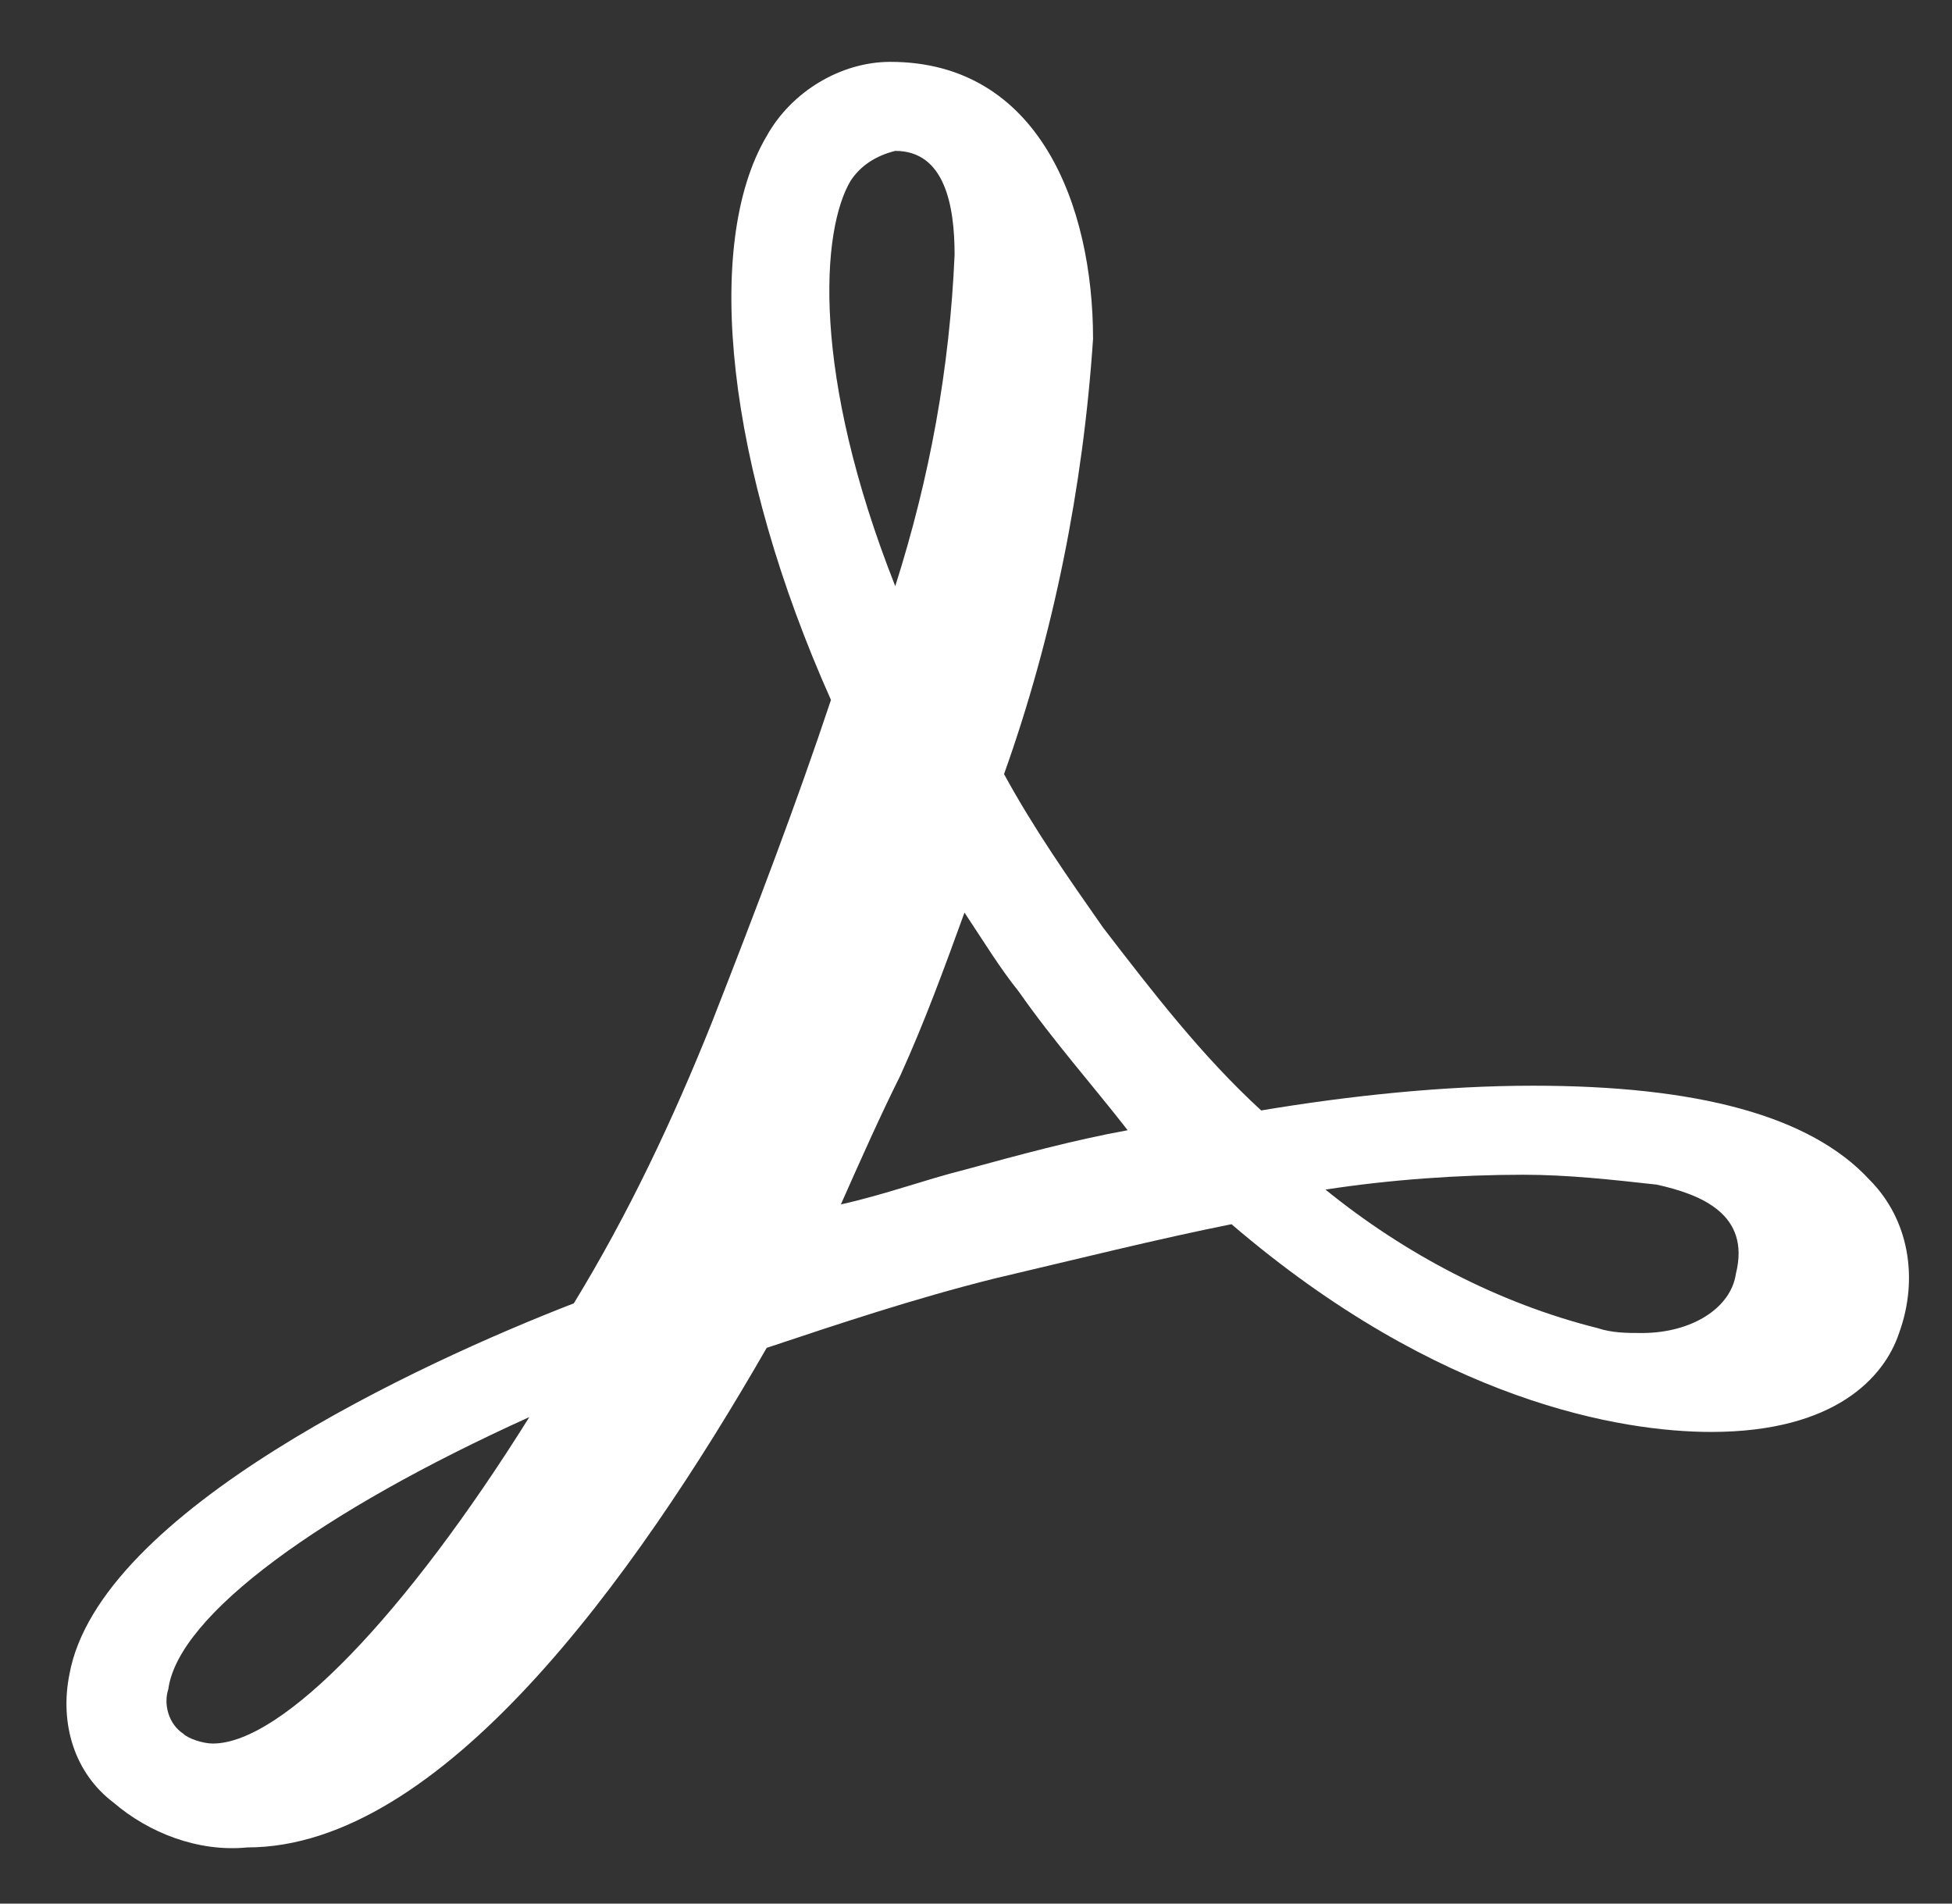 <?xml version="1.0" encoding="UTF-8" standalone="no"?>
<svg
   xmlns:dc="http://purl.org/dc/elements/1.1/"
   xmlns:cc="http://creativecommons.org/ns#"
   xmlns:rdf="http://www.w3.org/1999/02/22-rdf-syntax-ns#"
   xmlns:svg="http://www.w3.org/2000/svg"
   xmlns="http://www.w3.org/2000/svg"
   xmlns:sodipodi="http://sodipodi.sourceforge.net/DTD/sodipodi-0.dtd"
   xmlns:inkscape="http://www.inkscape.org/namespaces/inkscape"
   version="1.1"
   id="Layer_1"
   x="0px"
   y="0px"
   viewBox="0 0 60 58.5"
   style="enable-background:new 0 0 60 58.5;"
   xml:space="preserve"
   sodipodi:docname="png.svg"
   inkscape:version="1.0.2 (e86c870879, 2021-01-15, custom)"><rect x="0" y="0" width="60" height="58.5" fill="#333333" stroke="none"/><defs
   id="defs15">
	

		
	
			
		</defs><sodipodi:namedview
   pagecolor="#ffffff"
   bordercolor="#666666"
   borderopacity="1"
   objecttolerance="10"
   gridtolerance="10"
   guidetolerance="10"
   inkscape:pageopacity="0"
   inkscape:pageshadow="2"
   inkscape:window-width="1920"
   inkscape:window-height="1022"
   id="namedview13"
   showgrid="false"
   inkscape:zoom="12.222222"
   inkscape:cx="30"
   inkscape:cy="29.25"
   inkscape:window-x="0"
   inkscape:window-y="0"
   inkscape:window-maximized="1"
   inkscape:current-layer="Layer_1" />
<style
   type="text/css"
   id="style2">
	.st0{fill:#B30B00;}
	.st1{fill:#FFFFFF;}
</style>

<g
   id="Outlined_Mnemonics_Logos"
   transform="matrix(1.52,0,0,1.52,-15.802,-15.275)">
	<g
   id="DC_Trefoil">
		<path
   id="_256"
   class="st1"
   d="M 48.2,33.9 C 47,32.6 44.7,32 41.4,32 c -1.8,0 -3.7,0.2 -5.5,0.5 -1.2,-1.1 -2.2,-2.4 -3.2,-3.7 -0.7,-1 -1.4,-2 -2,-3.1 1,-2.8 1.6,-5.8 1.8,-8.8 0,-2.7 -1.1,-5.6 -4.1,-5.6 -1,0 -2,0.6 -2.5,1.5 -1.3,2.2 -0.8,6.7 1.3,11.4 -0.7,2.1 -1.5,4.2 -2.4,6.5 -0.8,2 -1.7,3.9 -2.8,5.7 -3.1,1.2 -9.6,4.2 -10.2,7.5 -0.2,1 0.1,2 0.9,2.6 0.7,0.6 1.7,1 2.7,0.9 3.9,0 7.8,-5.4 10.5,-10.1 1.5,-0.5 3,-1 4.6,-1.4 1.7,-0.4 3.3,-0.8 4.8,-1.1 4.2,3.6 7.9,4.2 9.7,4.2 2.5,0 3.5,-1.1 3.8,-2 0.4,-1.1 0.2,-2.3 -0.6,-3.1 z m -2.7,1.9 c -0.1,0.7 -0.9,1.2 -1.9,1.2 -0.3,0 -0.6,0 -0.9,-0.1 -2,-0.5 -3.9,-1.5 -5.5,-2.8 1.3,-0.2 2.7,-0.3 4,-0.3 0.9,0 1.8,0.1 2.7,0.2 0.9,0.2 1.9,0.6 1.6,1.8 z M 27.6,13.7 c 0.2,-0.3 0.5,-0.5 0.9,-0.6 1,0 1.2,1.1 1.2,2.1 -0.1,2.3 -0.5,4.5 -1.2,6.7 -1.7,-4.3 -1.5,-7.2 -0.9,-8.2 z m 5.6,19.2 c -1.1,0.2 -2.2,0.5 -3.3,0.8 -0.8,0.2 -1.6,0.5 -2.5,0.7 0.4,-0.9 0.8,-1.8 1.2,-2.6 0.5,-1.1 0.9,-2.2 1.3,-3.3 0.4,0.6 0.7,1.1 1.1,1.6 0.7,1 1.5,1.9 2.2,2.8 z m -12.1,5.8 c -2.5,4 -5,6.6 -6.4,6.6 -0.2,0 -0.5,-0.1 -0.6,-0.2 -0.3,-0.2 -0.4,-0.6 -0.3,-0.9 0.2,-1.5 3.1,-3.6 7.3,-5.5 z" />
	</g>
</g>
</svg>
